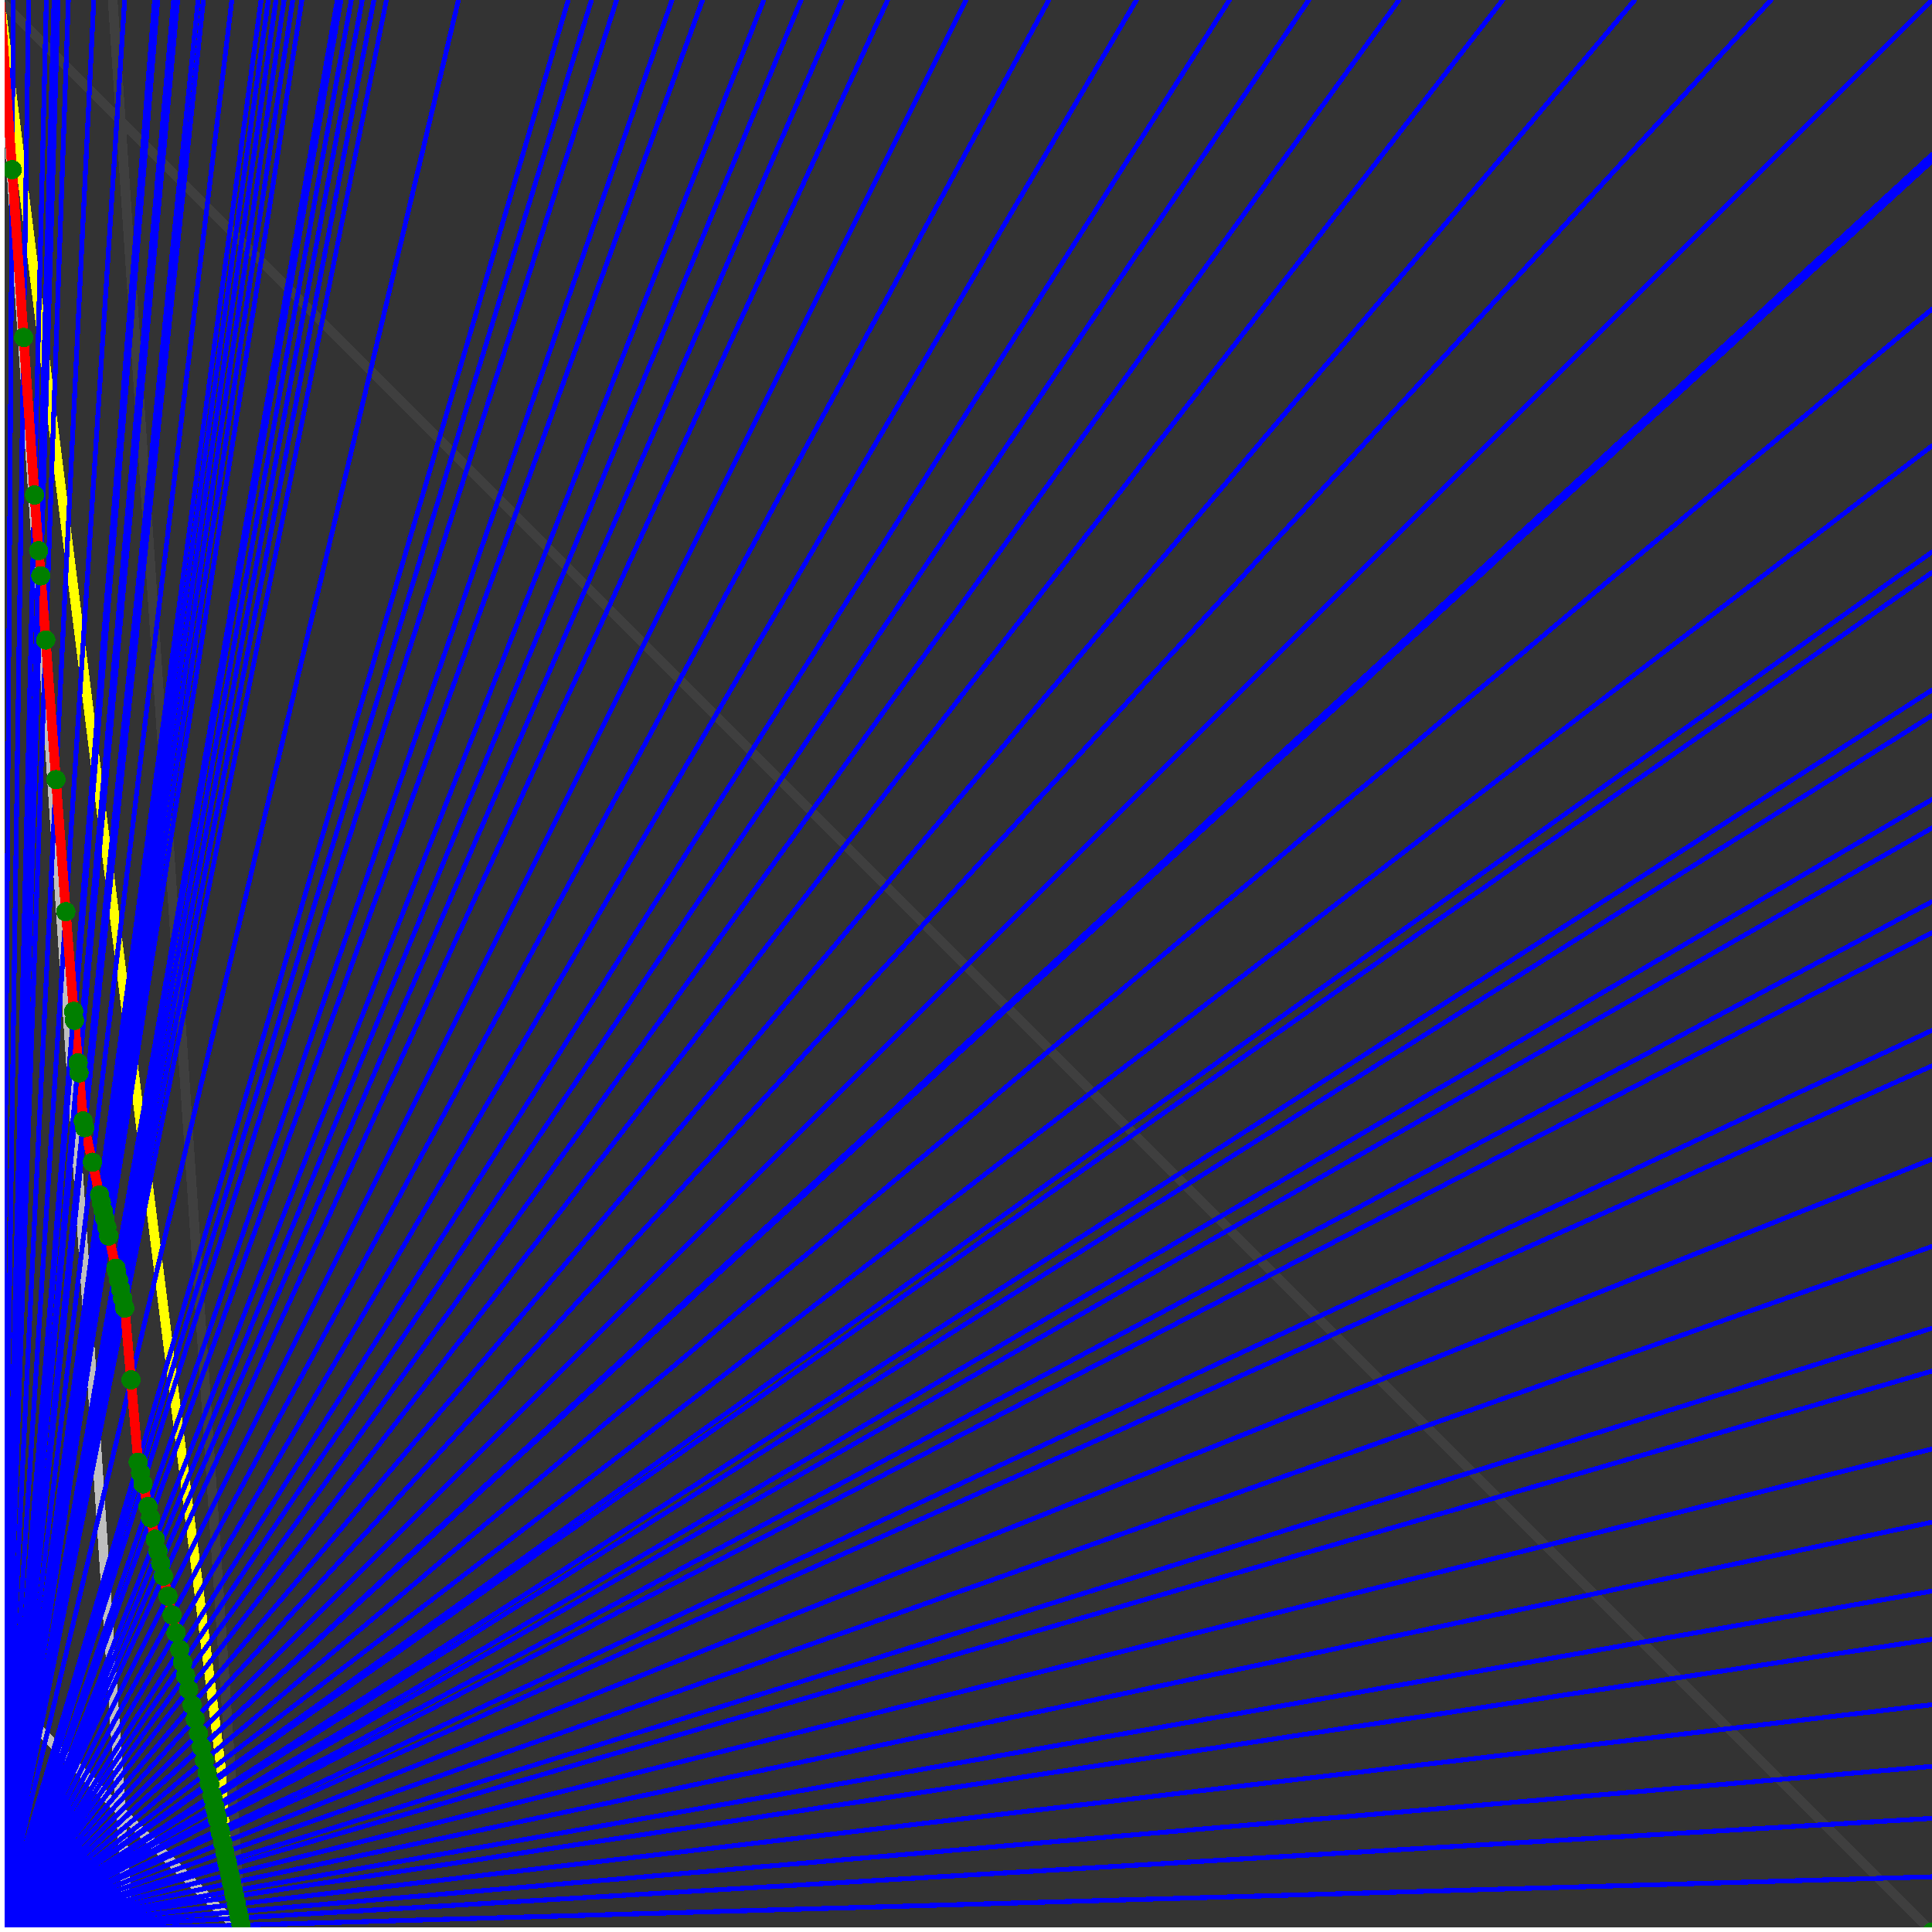 <svg xmlns="http://www.w3.org/2000/svg" version="1.1" width = "750" height = "750" viewBox = "0 0 750 750"  shape-rendering="crispEdges">
<rect x="0" y="0" width="750" height="750" fill="#333333" stroke="none"/>
<path stroke-linejoin="round" stroke-linecap="round" stroke="rgb(255,255,0)" stroke-width="3.75" fill="none" d="M 93.75 750 L 0 0 " />
<path stroke-linejoin="round" stroke-linecap="round" stroke="rgb(63,63,63)" stroke-width="3.75" fill="none" d="M 0 0 L 750 750 M 93.75 750 L 43.75 0 " />
<path stroke-linejoin="round" stroke-linecap="round" stroke="rgb(191,191,191)" stroke-width="3.75" fill="none" d="M 0 656.25 L 93.75 750 M 0 0 L 50 750 " />
<path stroke-linejoin="round" stroke-linecap="round" stroke="rgb(0,0,255)" stroke-width="1.875" fill="none" d="M 0 750 L 750 728.571 " />
<path stroke-linejoin="round" stroke-linecap="round" stroke="rgb(255,0,0)" stroke-width="3.75" fill="none" d="M 93.572 747.327 L 93.75 750 " />
<path stroke-linejoin="round" stroke-linecap="round" stroke="rgb(0,0,255)" stroke-width="1.875" fill="none" d="M 0 750 L 750 705.882 " />
<path stroke-linejoin="round" stroke-linecap="round" stroke="rgb(255,0,0)" stroke-width="3.75" fill="none" d="M 92.951 744.532 L 93.572 747.327 " />
<path stroke-linejoin="round" stroke-linecap="round" stroke="rgb(0,0,255)" stroke-width="1.875" fill="none" d="M 0 750 L 750 685.714 " />
<path stroke-linejoin="round" stroke-linecap="round" stroke="rgb(255,0,0)" stroke-width="3.75" fill="none" d="M 92.406 742.08 L 92.951 744.532 " />
<path stroke-linejoin="round" stroke-linecap="round" stroke="rgb(0,0,255)" stroke-width="1.875" fill="none" d="M 0 750 L 750 661.765 " />
<path stroke-linejoin="round" stroke-linecap="round" stroke="rgb(255,0,0)" stroke-width="3.75" fill="none" d="M 91.767 739.204 L 92.406 742.08 " />
<path stroke-linejoin="round" stroke-linecap="round" stroke="rgb(0,0,255)" stroke-width="1.875" fill="none" d="M 0 750 L 750 636.364 " />
<path stroke-linejoin="round" stroke-linecap="round" stroke="rgb(255,0,0)" stroke-width="3.75" fill="none" d="M 91.099 736.197 L 91.767 739.204 " />
<path stroke-linejoin="round" stroke-linecap="round" stroke="rgb(0,0,255)" stroke-width="1.875" fill="none" d="M 0 750 L 750 617.647 " />
<path stroke-linejoin="round" stroke-linecap="round" stroke="rgb(255,0,0)" stroke-width="3.75" fill="none" d="M 90.612 734.01 L 91.099 736.197 " />
<path stroke-linejoin="round" stroke-linecap="round" stroke="rgb(0,0,255)" stroke-width="1.875" fill="none" d="M 0 750 L 750 590.909 " />
<path stroke-linejoin="round" stroke-linecap="round" stroke="rgb(255,0,0)" stroke-width="3.75" fill="none" d="M 89.927 730.925 L 90.612 734.01 " />
<path stroke-linejoin="round" stroke-linecap="round" stroke="rgb(0,0,255)" stroke-width="1.875" fill="none" d="M 0 750 L 750 562.5 " />
<path stroke-linejoin="round" stroke-linecap="round" stroke="rgb(255,0,0)" stroke-width="3.75" fill="none" d="M 89.21 727.698 L 89.927 730.925 " />
<path stroke-linejoin="round" stroke-linecap="round" stroke="rgb(0,0,255)" stroke-width="1.875" fill="none" d="M 0 750 L 750 532.258 " />
<path stroke-linejoin="round" stroke-linecap="round" stroke="rgb(255,0,0)" stroke-width="3.75" fill="none" d="M 88.459 724.318 L 89.21 727.698 " />
<path stroke-linejoin="round" stroke-linecap="round" stroke="rgb(0,0,255)" stroke-width="1.875" fill="none" d="M 0 750 L 750 515.625 " />
<path stroke-linejoin="round" stroke-linecap="round" stroke="rgb(255,0,0)" stroke-width="3.75" fill="none" d="M 88.051 722.484 L 88.459 724.318 " />
<path stroke-linejoin="round" stroke-linecap="round" stroke="rgb(0,0,255)" stroke-width="1.875" fill="none" d="M 0 750 L 750 483.871 " />
<path stroke-linejoin="round" stroke-linecap="round" stroke="rgb(255,0,0)" stroke-width="3.75" fill="none" d="M 87.283 719.029 L 88.051 722.484 " />
<path stroke-linejoin="round" stroke-linecap="round" stroke="rgb(0,0,255)" stroke-width="1.875" fill="none" d="M 0 750 L 750 450 " />
<path stroke-linejoin="round" stroke-linecap="round" stroke="rgb(255,0,0)" stroke-width="3.75" fill="none" d="M 86.479 715.408 L 87.283 719.029 " />
<path stroke-linejoin="round" stroke-linecap="round" stroke="rgb(0,0,255)" stroke-width="1.875" fill="none" d="M 0 750 L 750 413.793 " />
<path stroke-linejoin="round" stroke-linecap="round" stroke="rgb(255,0,0)" stroke-width="3.75" fill="none" d="M 85.635 711.612 L 86.479 715.408 " />
<path stroke-linejoin="round" stroke-linecap="round" stroke="rgb(0,0,255)" stroke-width="1.875" fill="none" d="M 0 750 L 750 400 " />
<path stroke-linejoin="round" stroke-linecap="round" stroke="rgb(255,0,0)" stroke-width="3.75" fill="none" d="M 85.318 710.185 L 85.635 711.612 " />
<path stroke-linejoin="round" stroke-linecap="round" stroke="rgb(0,0,255)" stroke-width="1.875" fill="none" d="M 0 750 L 750 362.069 " />
<path stroke-linejoin="round" stroke-linecap="round" stroke="rgb(255,0,0)" stroke-width="3.75" fill="none" d="M 84.458 706.315 L 85.318 710.185 " />
<path stroke-linejoin="round" stroke-linecap="round" stroke="rgb(0,0,255)" stroke-width="1.875" fill="none" d="M 0 750 L 750 350 " />
<path stroke-linejoin="round" stroke-linecap="round" stroke="rgb(255,0,0)" stroke-width="3.75" fill="none" d="M 84.188 705.1 L 84.458 706.315 " />
<path stroke-linejoin="round" stroke-linecap="round" stroke="rgb(0,0,255)" stroke-width="1.875" fill="none" d="M 0 750 L 750 321.429 " />
<path stroke-linejoin="round" stroke-linecap="round" stroke="rgb(255,0,0)" stroke-width="3.75" fill="none" d="M 83.556 702.254 L 84.188 705.1 " />
<path stroke-linejoin="round" stroke-linecap="round" stroke="rgb(0,0,255)" stroke-width="1.875" fill="none" d="M 0 750 L 750 310.345 " />
<path stroke-linejoin="round" stroke-linecap="round" stroke="rgb(255,0,0)" stroke-width="3.75" fill="none" d="M 83.313 701.161 L 83.556 702.254 " />
<path stroke-linejoin="round" stroke-linecap="round" stroke="rgb(0,0,255)" stroke-width="1.875" fill="none" d="M 0 750 L 750 277.778 " />
<path stroke-linejoin="round" stroke-linecap="round" stroke="rgb(255,0,0)" stroke-width="3.75" fill="none" d="M 82.608 697.988 L 83.313 701.161 " />
<path stroke-linejoin="round" stroke-linecap="round" stroke="rgb(0,0,255)" stroke-width="1.875" fill="none" d="M 0 750 L 750 267.857 " />
<path stroke-linejoin="round" stroke-linecap="round" stroke="rgb(255,0,0)" stroke-width="3.75" fill="none" d="M 82.395 697.032 L 82.608 697.988 " />
<path stroke-linejoin="round" stroke-linecap="round" stroke="rgb(0,0,255)" stroke-width="1.875" fill="none" d="M 0 750 L 750 222.222 " />
<path stroke-linejoin="round" stroke-linecap="round" stroke="rgb(255,0,0)" stroke-width="3.75" fill="none" d="M 81.432 692.696 L 82.395 697.032 " />
<path stroke-linejoin="round" stroke-linecap="round" stroke="rgb(0,0,255)" stroke-width="1.875" fill="none" d="M 0 750 L 750 214.286 " />
<path stroke-linejoin="round" stroke-linecap="round" stroke="rgb(255,0,0)" stroke-width="3.75" fill="none" d="M 81.266 691.953 L 81.432 692.696 " />
<path stroke-linejoin="round" stroke-linecap="round" stroke="rgb(0,0,255)" stroke-width="1.875" fill="none" d="M 0 750 L 750 173.077 " />
<path stroke-linejoin="round" stroke-linecap="round" stroke="rgb(255,0,0)" stroke-width="3.75" fill="none" d="M 80.419 688.139 L 81.266 691.953 " />
<path stroke-linejoin="round" stroke-linecap="round" stroke="rgb(0,0,255)" stroke-width="1.875" fill="none" d="M 0 750 L 750 120 " />
<path stroke-linejoin="round" stroke-linecap="round" stroke="rgb(255,0,0)" stroke-width="3.75" fill="none" d="M 79.353 683.343 L 80.419 688.139 " />
<path stroke-linejoin="round" stroke-linecap="round" stroke="rgb(0,0,255)" stroke-width="1.875" fill="none" d="M 0 750 L 750 62.5 " />
<path stroke-linejoin="round" stroke-linecap="round" stroke="rgb(255,0,0)" stroke-width="3.75" fill="none" d="M 78.23 678.289 L 79.353 683.343 " />
<path stroke-linejoin="round" stroke-linecap="round" stroke="rgb(0,0,255)" stroke-width="1.875" fill="none" d="M 0 750 L 750 60 " />
<path stroke-linejoin="round" stroke-linecap="round" stroke="rgb(255,0,0)" stroke-width="3.75" fill="none" d="M 78.182 678.073 L 78.23 678.289 " />
<path stroke-linejoin="round" stroke-linecap="round" stroke="rgb(0,0,255)" stroke-width="1.875" fill="none" d="M 0 750 L 750 0 " />
<path stroke-linejoin="round" stroke-linecap="round" stroke="rgb(255,0,0)" stroke-width="3.75" fill="none" d="M 77.045 672.955 L 78.182 678.073 " />
<path stroke-linejoin="round" stroke-linecap="round" stroke="rgb(0,0,255)" stroke-width="1.875" fill="none" d="M 0 750 L 687.5 0 " />
<path stroke-linejoin="round" stroke-linecap="round" stroke="rgb(255,0,0)" stroke-width="3.75" fill="none" d="M 75.792 667.318 L 77.045 672.955 " />
<path stroke-linejoin="round" stroke-linecap="round" stroke="rgb(0,0,255)" stroke-width="1.875" fill="none" d="M 0 750 L 634.615 0 " />
<path stroke-linejoin="round" stroke-linecap="round" stroke="rgb(255,0,0)" stroke-width="3.75" fill="none" d="M 74.579 661.861 L 75.792 667.318 " />
<path stroke-linejoin="round" stroke-linecap="round" stroke="rgb(0,0,255)" stroke-width="1.875" fill="none" d="M 0 750 L 583.333 0 " />
<path stroke-linejoin="round" stroke-linecap="round" stroke="rgb(255,0,0)" stroke-width="3.75" fill="none" d="M 73.24 655.834 L 74.579 661.861 " />
<path stroke-linejoin="round" stroke-linecap="round" stroke="rgb(0,0,255)" stroke-width="1.875" fill="none" d="M 0 750 L 543.103 0 " />
<path stroke-linejoin="round" stroke-linecap="round" stroke="rgb(255,0,0)" stroke-width="3.75" fill="none" d="M 72.054 650.497 L 73.24 655.834 " />
<path stroke-linejoin="round" stroke-linecap="round" stroke="rgb(0,0,255)" stroke-width="1.875" fill="none" d="M 0 750 L 508.065 0 " />
<path stroke-linejoin="round" stroke-linecap="round" stroke="rgb(255,0,0)" stroke-width="3.75" fill="none" d="M 70.906 645.33 L 72.054 650.497 " />
<path stroke-linejoin="round" stroke-linecap="round" stroke="rgb(0,0,255)" stroke-width="1.875" fill="none" d="M 0 750 L 477.273 0 " />
<path stroke-linejoin="round" stroke-linecap="round" stroke="rgb(255,0,0)" stroke-width="3.75" fill="none" d="M 69.794 640.324 L 70.906 645.33 " />
<path stroke-linejoin="round" stroke-linecap="round" stroke="rgb(0,0,255)" stroke-width="1.875" fill="none" d="M 0 750 L 441.176 0 " />
<path stroke-linejoin="round" stroke-linecap="round" stroke="rgb(255,0,0)" stroke-width="3.75" fill="none" d="M 68.346 633.811 L 69.794 640.324 " />
<path stroke-linejoin="round" stroke-linecap="round" stroke="rgb(0,0,255)" stroke-width="1.875" fill="none" d="M 0 750 L 407.143 0 " />
<path stroke-linejoin="round" stroke-linecap="round" stroke="rgb(255,0,0)" stroke-width="3.75" fill="none" d="M 66.815 626.92 L 68.346 633.811 " />
<path stroke-linejoin="round" stroke-linecap="round" stroke="rgb(0,0,255)" stroke-width="1.875" fill="none" d="M 0 750 L 375 0 " />
<path stroke-linejoin="round" stroke-linecap="round" stroke="rgb(255,0,0)" stroke-width="3.75" fill="none" d="M 65.192 619.617 L 66.815 626.92 " />
<path stroke-linejoin="round" stroke-linecap="round" stroke="rgb(0,0,255)" stroke-width="1.875" fill="none" d="M 0 750 L 344.595 0 " />
<path stroke-linejoin="round" stroke-linecap="round" stroke="rgb(255,0,0)" stroke-width="3.75" fill="none" d="M 63.469 611.862 L 65.192 619.617 " />
<path stroke-linejoin="round" stroke-linecap="round" stroke="rgb(0,0,255)" stroke-width="1.875" fill="none" d="M 0 750 L 326.923 0 " />
<path stroke-linejoin="round" stroke-linecap="round" stroke="rgb(255,0,0)" stroke-width="3.75" fill="none" d="M 62.37 606.917 L 63.469 611.862 " />
<path stroke-linejoin="round" stroke-linecap="round" stroke="rgb(0,0,255)" stroke-width="1.875" fill="none" d="M 0 750 L 310.976 0 " />
<path stroke-linejoin="round" stroke-linecap="round" stroke="rgb(255,0,0)" stroke-width="3.75" fill="none" d="M 61.308 602.14 L 62.37 606.917 " />
<path stroke-linejoin="round" stroke-linecap="round" stroke="rgb(0,0,255)" stroke-width="1.875" fill="none" d="M 0 750 L 296.512 0 " />
<path stroke-linejoin="round" stroke-linecap="round" stroke="rgb(255,0,0)" stroke-width="3.75" fill="none" d="M 60.282 597.522 L 61.308 602.14 " />
<path stroke-linejoin="round" stroke-linecap="round" stroke="rgb(0,0,255)" stroke-width="1.875" fill="none" d="M 0 750 L 272.727 0 " />
<path stroke-linejoin="round" stroke-linecap="round" stroke="rgb(255,0,0)" stroke-width="3.75" fill="none" d="M 58.448 589.269 L 60.282 597.522 " />
<path stroke-linejoin="round" stroke-linecap="round" stroke="rgb(0,0,255)" stroke-width="1.875" fill="none" d="M 0 750 L 260.87 0 " />
<path stroke-linejoin="round" stroke-linecap="round" stroke="rgb(255,0,0)" stroke-width="3.75" fill="none" d="M 57.457 584.811 L 58.448 589.269 " />
<path stroke-linejoin="round" stroke-linecap="round" stroke="rgb(0,0,255)" stroke-width="1.875" fill="none" d="M 0 750 L 239.362 0 " />
<path stroke-linejoin="round" stroke-linecap="round" stroke="rgb(255,0,0)" stroke-width="3.75" fill="none" d="M 55.513 576.06 L 57.457 584.811 " />
<path stroke-linejoin="round" stroke-linecap="round" stroke="rgb(0,0,255)" stroke-width="1.875" fill="none" d="M 0 750 L 229.592 0 " />
<path stroke-linejoin="round" stroke-linecap="round" stroke="rgb(255,0,0)" stroke-width="3.75" fill="none" d="M 54.56 571.772 L 55.513 576.06 " />
<path stroke-linejoin="round" stroke-linecap="round" stroke="rgb(0,0,255)" stroke-width="1.875" fill="none" d="M 0 750 L 220.588 0 " />
<path stroke-linejoin="round" stroke-linecap="round" stroke="rgb(255,0,0)" stroke-width="3.75" fill="none" d="M 53.639 567.628 L 54.56 571.772 " />
<path stroke-linejoin="round" stroke-linecap="round" stroke="rgb(0,0,255)" stroke-width="1.875" fill="none" d="M 0 750 L 177.966 0 " />
<path stroke-linejoin="round" stroke-linecap="round" stroke="rgb(255,0,0)" stroke-width="3.75" fill="none" d="M 50.859 535.664 L 53.639 567.628 " />
<path stroke-linejoin="round" stroke-linecap="round" stroke="rgb(0,0,255)" stroke-width="1.875" fill="none" d="M 0 750 L 150 0 " />
<path stroke-linejoin="round" stroke-linecap="round" stroke="rgb(255,0,0)" stroke-width="3.75" fill="none" d="M 48.437 507.813 L 50.859 535.664 " />
<path stroke-linejoin="round" stroke-linecap="round" stroke="rgb(0,0,255)" stroke-width="1.875" fill="none" d="M 0 750 L 145.161 0 " />
<path stroke-linejoin="round" stroke-linecap="round" stroke="rgb(255,0,0)" stroke-width="3.75" fill="none" d="M 47.602 504.055 L 48.437 507.813 " />
<path stroke-linejoin="round" stroke-linecap="round" stroke="rgb(0,0,255)" stroke-width="1.875" fill="none" d="M 0 750 L 140.625 0 " />
<path stroke-linejoin="round" stroke-linecap="round" stroke="rgb(255,0,0)" stroke-width="3.75" fill="none" d="M 46.795 500.424 L 47.602 504.055 " />
<path stroke-linejoin="round" stroke-linecap="round" stroke="rgb(0,0,255)" stroke-width="1.875" fill="none" d="M 0 750 L 136.364 0 " />
<path stroke-linejoin="round" stroke-linecap="round" stroke="rgb(255,0,0)" stroke-width="3.75" fill="none" d="M 46.016 496.914 L 46.795 500.424 " />
<path stroke-linejoin="round" stroke-linecap="round" stroke="rgb(0,0,255)" stroke-width="1.875" fill="none" d="M 0 750 L 132.353 0 " />
<path stroke-linejoin="round" stroke-linecap="round" stroke="rgb(255,0,0)" stroke-width="3.75" fill="none" d="M 45.261 493.52 L 46.016 496.914 " />
<path stroke-linejoin="round" stroke-linecap="round" stroke="rgb(0,0,255)" stroke-width="1.875" fill="none" d="M 0 750 L 130.952 0 " />
<path stroke-linejoin="round" stroke-linecap="round" stroke="rgb(255,0,0)" stroke-width="3.75" fill="none" d="M 44.993 492.313 L 45.261 493.52 " />
<path stroke-linejoin="round" stroke-linecap="round" stroke="rgb(0,0,255)" stroke-width="1.875" fill="none" d="M 0 750 L 117.188 0 " />
<path stroke-linejoin="round" stroke-linecap="round" stroke="rgb(255,0,0)" stroke-width="3.75" fill="none" d="M 42.216 479.817 L 44.993 492.313 " />
<path stroke-linejoin="round" stroke-linecap="round" stroke="rgb(0,0,255)" stroke-width="1.875" fill="none" d="M 0 750 L 113.636 0 " />
<path stroke-linejoin="round" stroke-linecap="round" stroke="rgb(255,0,0)" stroke-width="3.75" fill="none" d="M 41.455 476.394 L 42.216 479.817 " />
<path stroke-linejoin="round" stroke-linecap="round" stroke="rgb(0,0,255)" stroke-width="1.875" fill="none" d="M 0 750 L 110.294 0 " />
<path stroke-linejoin="round" stroke-linecap="round" stroke="rgb(255,0,0)" stroke-width="3.75" fill="none" d="M 40.722 473.092 L 41.455 476.394 " />
<path stroke-linejoin="round" stroke-linecap="round" stroke="rgb(0,0,255)" stroke-width="1.875" fill="none" d="M 0 750 L 107.143 0 " />
<path stroke-linejoin="round" stroke-linecap="round" stroke="rgb(255,0,0)" stroke-width="3.75" fill="none" d="M 40.014 469.905 L 40.722 473.092 " />
<path stroke-linejoin="round" stroke-linecap="round" stroke="rgb(0,0,255)" stroke-width="1.875" fill="none" d="M 0 750 L 104.167 0 " />
<path stroke-linejoin="round" stroke-linecap="round" stroke="rgb(255,0,0)" stroke-width="3.75" fill="none" d="M 39.33 466.827 L 40.014 469.905 " />
<path stroke-linejoin="round" stroke-linecap="round" stroke="rgb(0,0,255)" stroke-width="1.875" fill="none" d="M 0 750 L 101.351 0 " />
<path stroke-linejoin="round" stroke-linecap="round" stroke="rgb(255,0,0)" stroke-width="3.75" fill="none" d="M 38.669 463.853 L 39.33 466.827 " />
<path stroke-linejoin="round" stroke-linecap="round" stroke="rgb(0,0,255)" stroke-width="1.875" fill="none" d="M 0 750 L 90 0 " />
<path stroke-linejoin="round" stroke-linecap="round" stroke="rgb(255,0,0)" stroke-width="3.75" fill="none" d="M 35.856 451.198 L 38.669 463.853 " />
<path stroke-linejoin="round" stroke-linecap="round" stroke="rgb(0,0,255)" stroke-width="1.875" fill="none" d="M 0 750 L 78.947 0 " />
<path stroke-linejoin="round" stroke-linecap="round" stroke="rgb(255,0,0)" stroke-width="3.75" fill="none" d="M 32.868 437.751 L 35.856 451.198 " />
<path stroke-linejoin="round" stroke-linecap="round" stroke="rgb(0,0,255)" stroke-width="1.875" fill="none" d="M 0 750 L 76.923 0 " />
<path stroke-linejoin="round" stroke-linecap="round" stroke="rgb(255,0,0)" stroke-width="3.75" fill="none" d="M 32.292 435.157 L 32.868 437.751 " />
<path stroke-linejoin="round" stroke-linecap="round" stroke="rgb(0,0,255)" stroke-width="1.875" fill="none" d="M 0 750 L 68.966 0 " />
<path stroke-linejoin="round" stroke-linecap="round" stroke="rgb(255,0,0)" stroke-width="3.75" fill="none" d="M 30.668 416.485 L 32.292 435.157 " />
<path stroke-linejoin="round" stroke-linecap="round" stroke="rgb(0,0,255)" stroke-width="1.875" fill="none" d="M 0 750 L 67.416 0 " />
<path stroke-linejoin="round" stroke-linecap="round" stroke="rgb(255,0,0)" stroke-width="3.75" fill="none" d="M 30.329 412.588 L 30.668 416.485 " />
<path stroke-linejoin="round" stroke-linecap="round" stroke="rgb(0,0,255)" stroke-width="1.875" fill="none" d="M 0 750 L 61.224 0 " />
<path stroke-linejoin="round" stroke-linecap="round" stroke="rgb(255,0,0)" stroke-width="3.75" fill="none" d="M 28.893 396.067 L 30.329 412.588 " />
<path stroke-linejoin="round" stroke-linecap="round" stroke="rgb(0,0,255)" stroke-width="1.875" fill="none" d="M 0 750 L 60 0 " />
<path stroke-linejoin="round" stroke-linecap="round" stroke="rgb(255,0,0)" stroke-width="3.75" fill="none" d="M 28.592 392.606 L 28.893 396.067 " />
<path stroke-linejoin="round" stroke-linecap="round" stroke="rgb(0,0,255)" stroke-width="1.875" fill="none" d="M 0 750 L 48.387 0 " />
<path stroke-linejoin="round" stroke-linecap="round" stroke="rgb(255,0,0)" stroke-width="3.75" fill="none" d="M 25.554 353.92 L 28.592 392.606 " />
<path stroke-linejoin="round" stroke-linecap="round" stroke="rgb(0,0,255)" stroke-width="1.875" fill="none" d="M 0 750 L 36.408 0 " />
<path stroke-linejoin="round" stroke-linecap="round" stroke="rgb(255,0,0)" stroke-width="3.75" fill="none" d="M 21.716 302.644 L 25.554 353.92 " />
<path stroke-linejoin="round" stroke-linecap="round" stroke="rgb(0,0,255)" stroke-width="1.875" fill="none" d="M 0 750 L 26.549 0 " />
<path stroke-linejoin="round" stroke-linecap="round" stroke="rgb(255,0,0)" stroke-width="3.75" fill="none" d="M 17.754 248.443 L 21.716 302.644 " />
<path stroke-linejoin="round" stroke-linecap="round" stroke="rgb(0,0,255)" stroke-width="1.875" fill="none" d="M 0 750 L 22.556 0 " />
<path stroke-linejoin="round" stroke-linecap="round" stroke="rgb(255,0,0)" stroke-width="3.75" fill="none" d="M 15.834 223.521 L 17.754 248.443 " />
<path stroke-linejoin="round" stroke-linecap="round" stroke="rgb(0,0,255)" stroke-width="1.875" fill="none" d="M 0 750 L 20.979 0 " />
<path stroke-linejoin="round" stroke-linecap="round" stroke="rgb(255,0,0)" stroke-width="3.75" fill="none" d="M 14.999 213.768 L 15.834 223.521 " />
<path stroke-linejoin="round" stroke-linecap="round" stroke="rgb(0,0,255)" stroke-width="1.875" fill="none" d="M 0 750 L 18 0 " />
<path stroke-linejoin="round" stroke-linecap="round" stroke="rgb(255,0,0)" stroke-width="3.75" fill="none" d="M 13.388 192.161 L 14.999 213.768 " />
<path stroke-linejoin="round" stroke-linecap="round" stroke="rgb(0,0,255)" stroke-width="1.875" fill="none" d="M 0 750 L 11.111 0 " />
<path stroke-linejoin="round" stroke-linecap="round" stroke="rgb(255,0,0)" stroke-width="3.75" fill="none" d="M 9.17 131.016 L 13.388 192.161 " />
<path stroke-linejoin="round" stroke-linecap="round" stroke="rgb(0,0,255)" stroke-width="1.875" fill="none" d="M 0 750 L 5.172 0 " />
<path stroke-linejoin="round" stroke-linecap="round" stroke="rgb(255,0,0)" stroke-width="3.75" fill="none" d="M 4.718 65.86 L 9.17 131.016 " />
<path stroke-linejoin="round" stroke-linecap="round" stroke="rgb(0,0,255)" stroke-width="1.875" fill="none" d="M 0 750 L 0 0 " />
<path stroke-linejoin="round" stroke-linecap="round" stroke="rgb(255,0,0)" stroke-width="3.75" fill="none" d="M 0 0 L 4.718 65.86 " />
<circle cx="93.572" cy="747.327" r="3.75" style="fill:rgb(0,127,0);stroke-width:1" /><circle cx="92.951" cy="744.532" r="3.75" style="fill:rgb(0,127,0);stroke-width:1" /><circle cx="92.406" cy="742.08" r="3.75" style="fill:rgb(0,127,0);stroke-width:1" /><circle cx="91.767" cy="739.204" r="3.75" style="fill:rgb(0,127,0);stroke-width:1" /><circle cx="91.099" cy="736.197" r="3.75" style="fill:rgb(0,127,0);stroke-width:1" /><circle cx="90.612" cy="734.01" r="3.75" style="fill:rgb(0,127,0);stroke-width:1" /><circle cx="89.927" cy="730.925" r="3.75" style="fill:rgb(0,127,0);stroke-width:1" /><circle cx="89.21" cy="727.698" r="3.75" style="fill:rgb(0,127,0);stroke-width:1" /><circle cx="88.459" cy="724.318" r="3.75" style="fill:rgb(0,127,0);stroke-width:1" /><circle cx="88.051" cy="722.484" r="3.75" style="fill:rgb(0,127,0);stroke-width:1" /><circle cx="87.283" cy="719.029" r="3.75" style="fill:rgb(0,127,0);stroke-width:1" /><circle cx="86.479" cy="715.408" r="3.75" style="fill:rgb(0,127,0);stroke-width:1" /><circle cx="85.635" cy="711.612" r="3.75" style="fill:rgb(0,127,0);stroke-width:1" /><circle cx="85.318" cy="710.185" r="3.75" style="fill:rgb(0,127,0);stroke-width:1" /><circle cx="84.458" cy="706.315" r="3.75" style="fill:rgb(0,127,0);stroke-width:1" /><circle cx="84.188" cy="705.1" r="3.75" style="fill:rgb(0,127,0);stroke-width:1" /><circle cx="83.556" cy="702.254" r="3.75" style="fill:rgb(0,127,0);stroke-width:1" /><circle cx="83.313" cy="701.161" r="3.75" style="fill:rgb(0,127,0);stroke-width:1" /><circle cx="82.608" cy="697.988" r="3.75" style="fill:rgb(0,127,0);stroke-width:1" /><circle cx="82.395" cy="697.032" r="3.75" style="fill:rgb(0,127,0);stroke-width:1" /><circle cx="81.432" cy="692.696" r="3.75" style="fill:rgb(0,127,0);stroke-width:1" /><circle cx="81.266" cy="691.953" r="3.75" style="fill:rgb(0,127,0);stroke-width:1" /><circle cx="80.419" cy="688.139" r="3.75" style="fill:rgb(0,127,0);stroke-width:1" /><circle cx="79.353" cy="683.343" r="3.75" style="fill:rgb(0,127,0);stroke-width:1" /><circle cx="78.23" cy="678.289" r="3.75" style="fill:rgb(0,127,0);stroke-width:1" /><circle cx="78.182" cy="678.073" r="3.75" style="fill:rgb(0,127,0);stroke-width:1" /><circle cx="77.045" cy="672.955" r="3.75" style="fill:rgb(0,127,0);stroke-width:1" /><circle cx="75.792" cy="667.318" r="3.75" style="fill:rgb(0,127,0);stroke-width:1" /><circle cx="74.579" cy="661.861" r="3.75" style="fill:rgb(0,127,0);stroke-width:1" /><circle cx="73.24" cy="655.834" r="3.75" style="fill:rgb(0,127,0);stroke-width:1" /><circle cx="72.054" cy="650.497" r="3.75" style="fill:rgb(0,127,0);stroke-width:1" /><circle cx="70.906" cy="645.33" r="3.75" style="fill:rgb(0,127,0);stroke-width:1" /><circle cx="69.794" cy="640.324" r="3.75" style="fill:rgb(0,127,0);stroke-width:1" /><circle cx="68.346" cy="633.811" r="3.75" style="fill:rgb(0,127,0);stroke-width:1" /><circle cx="66.815" cy="626.92" r="3.75" style="fill:rgb(0,127,0);stroke-width:1" /><circle cx="65.192" cy="619.617" r="3.75" style="fill:rgb(0,127,0);stroke-width:1" /><circle cx="63.469" cy="611.862" r="3.75" style="fill:rgb(0,127,0);stroke-width:1" /><circle cx="62.37" cy="606.917" r="3.75" style="fill:rgb(0,127,0);stroke-width:1" /><circle cx="61.308" cy="602.14" r="3.75" style="fill:rgb(0,127,0);stroke-width:1" /><circle cx="60.282" cy="597.522" r="3.75" style="fill:rgb(0,127,0);stroke-width:1" /><circle cx="58.448" cy="589.269" r="3.75" style="fill:rgb(0,127,0);stroke-width:1" /><circle cx="57.457" cy="584.811" r="3.75" style="fill:rgb(0,127,0);stroke-width:1" /><circle cx="55.513" cy="576.06" r="3.75" style="fill:rgb(0,127,0);stroke-width:1" /><circle cx="54.56" cy="571.772" r="3.75" style="fill:rgb(0,127,0);stroke-width:1" /><circle cx="53.639" cy="567.628" r="3.75" style="fill:rgb(0,127,0);stroke-width:1" /><circle cx="50.859" cy="535.664" r="3.75" style="fill:rgb(0,127,0);stroke-width:1" /><circle cx="48.437" cy="507.813" r="3.75" style="fill:rgb(0,127,0);stroke-width:1" /><circle cx="47.602" cy="504.055" r="3.75" style="fill:rgb(0,127,0);stroke-width:1" /><circle cx="46.795" cy="500.424" r="3.75" style="fill:rgb(0,127,0);stroke-width:1" /><circle cx="46.016" cy="496.914" r="3.75" style="fill:rgb(0,127,0);stroke-width:1" /><circle cx="45.261" cy="493.52" r="3.75" style="fill:rgb(0,127,0);stroke-width:1" /><circle cx="44.993" cy="492.313" r="3.75" style="fill:rgb(0,127,0);stroke-width:1" /><circle cx="42.216" cy="479.817" r="3.75" style="fill:rgb(0,127,0);stroke-width:1" /><circle cx="41.455" cy="476.394" r="3.75" style="fill:rgb(0,127,0);stroke-width:1" /><circle cx="40.722" cy="473.092" r="3.75" style="fill:rgb(0,127,0);stroke-width:1" /><circle cx="40.014" cy="469.905" r="3.75" style="fill:rgb(0,127,0);stroke-width:1" /><circle cx="39.33" cy="466.827" r="3.75" style="fill:rgb(0,127,0);stroke-width:1" /><circle cx="38.669" cy="463.853" r="3.75" style="fill:rgb(0,127,0);stroke-width:1" /><circle cx="35.856" cy="451.198" r="3.75" style="fill:rgb(0,127,0);stroke-width:1" /><circle cx="32.868" cy="437.751" r="3.75" style="fill:rgb(0,127,0);stroke-width:1" /><circle cx="32.292" cy="435.157" r="3.75" style="fill:rgb(0,127,0);stroke-width:1" /><circle cx="30.668" cy="416.485" r="3.75" style="fill:rgb(0,127,0);stroke-width:1" /><circle cx="30.329" cy="412.588" r="3.75" style="fill:rgb(0,127,0);stroke-width:1" /><circle cx="28.893" cy="396.067" r="3.75" style="fill:rgb(0,127,0);stroke-width:1" /><circle cx="28.592" cy="392.606" r="3.75" style="fill:rgb(0,127,0);stroke-width:1" /><circle cx="25.554" cy="353.92" r="3.75" style="fill:rgb(0,127,0);stroke-width:1" /><circle cx="21.716" cy="302.644" r="3.75" style="fill:rgb(0,127,0);stroke-width:1" /><circle cx="17.754" cy="248.443" r="3.75" style="fill:rgb(0,127,0);stroke-width:1" /><circle cx="15.834" cy="223.521" r="3.75" style="fill:rgb(0,127,0);stroke-width:1" /><circle cx="14.999" cy="213.768" r="3.75" style="fill:rgb(0,127,0);stroke-width:1" /><circle cx="13.388" cy="192.161" r="3.75" style="fill:rgb(0,127,0);stroke-width:1" /><circle cx="9.17" cy="131.016" r="3.75" style="fill:rgb(0,127,0);stroke-width:1" /><circle cx="4.718" cy="65.86" r="3.75" style="fill:rgb(0,127,0);stroke-width:1" /><circle cx="750" cy="750" r="3.75" style="fill:rgb(0,127,0);stroke-width:1" /><path stroke-linejoin="round" stroke-linecap="round" stroke="rgb(255,255,255)" stroke-width="3.75" fill="none" d="M 0 750 L 750 750 M 0 750 L 0 0 " />

</svg>